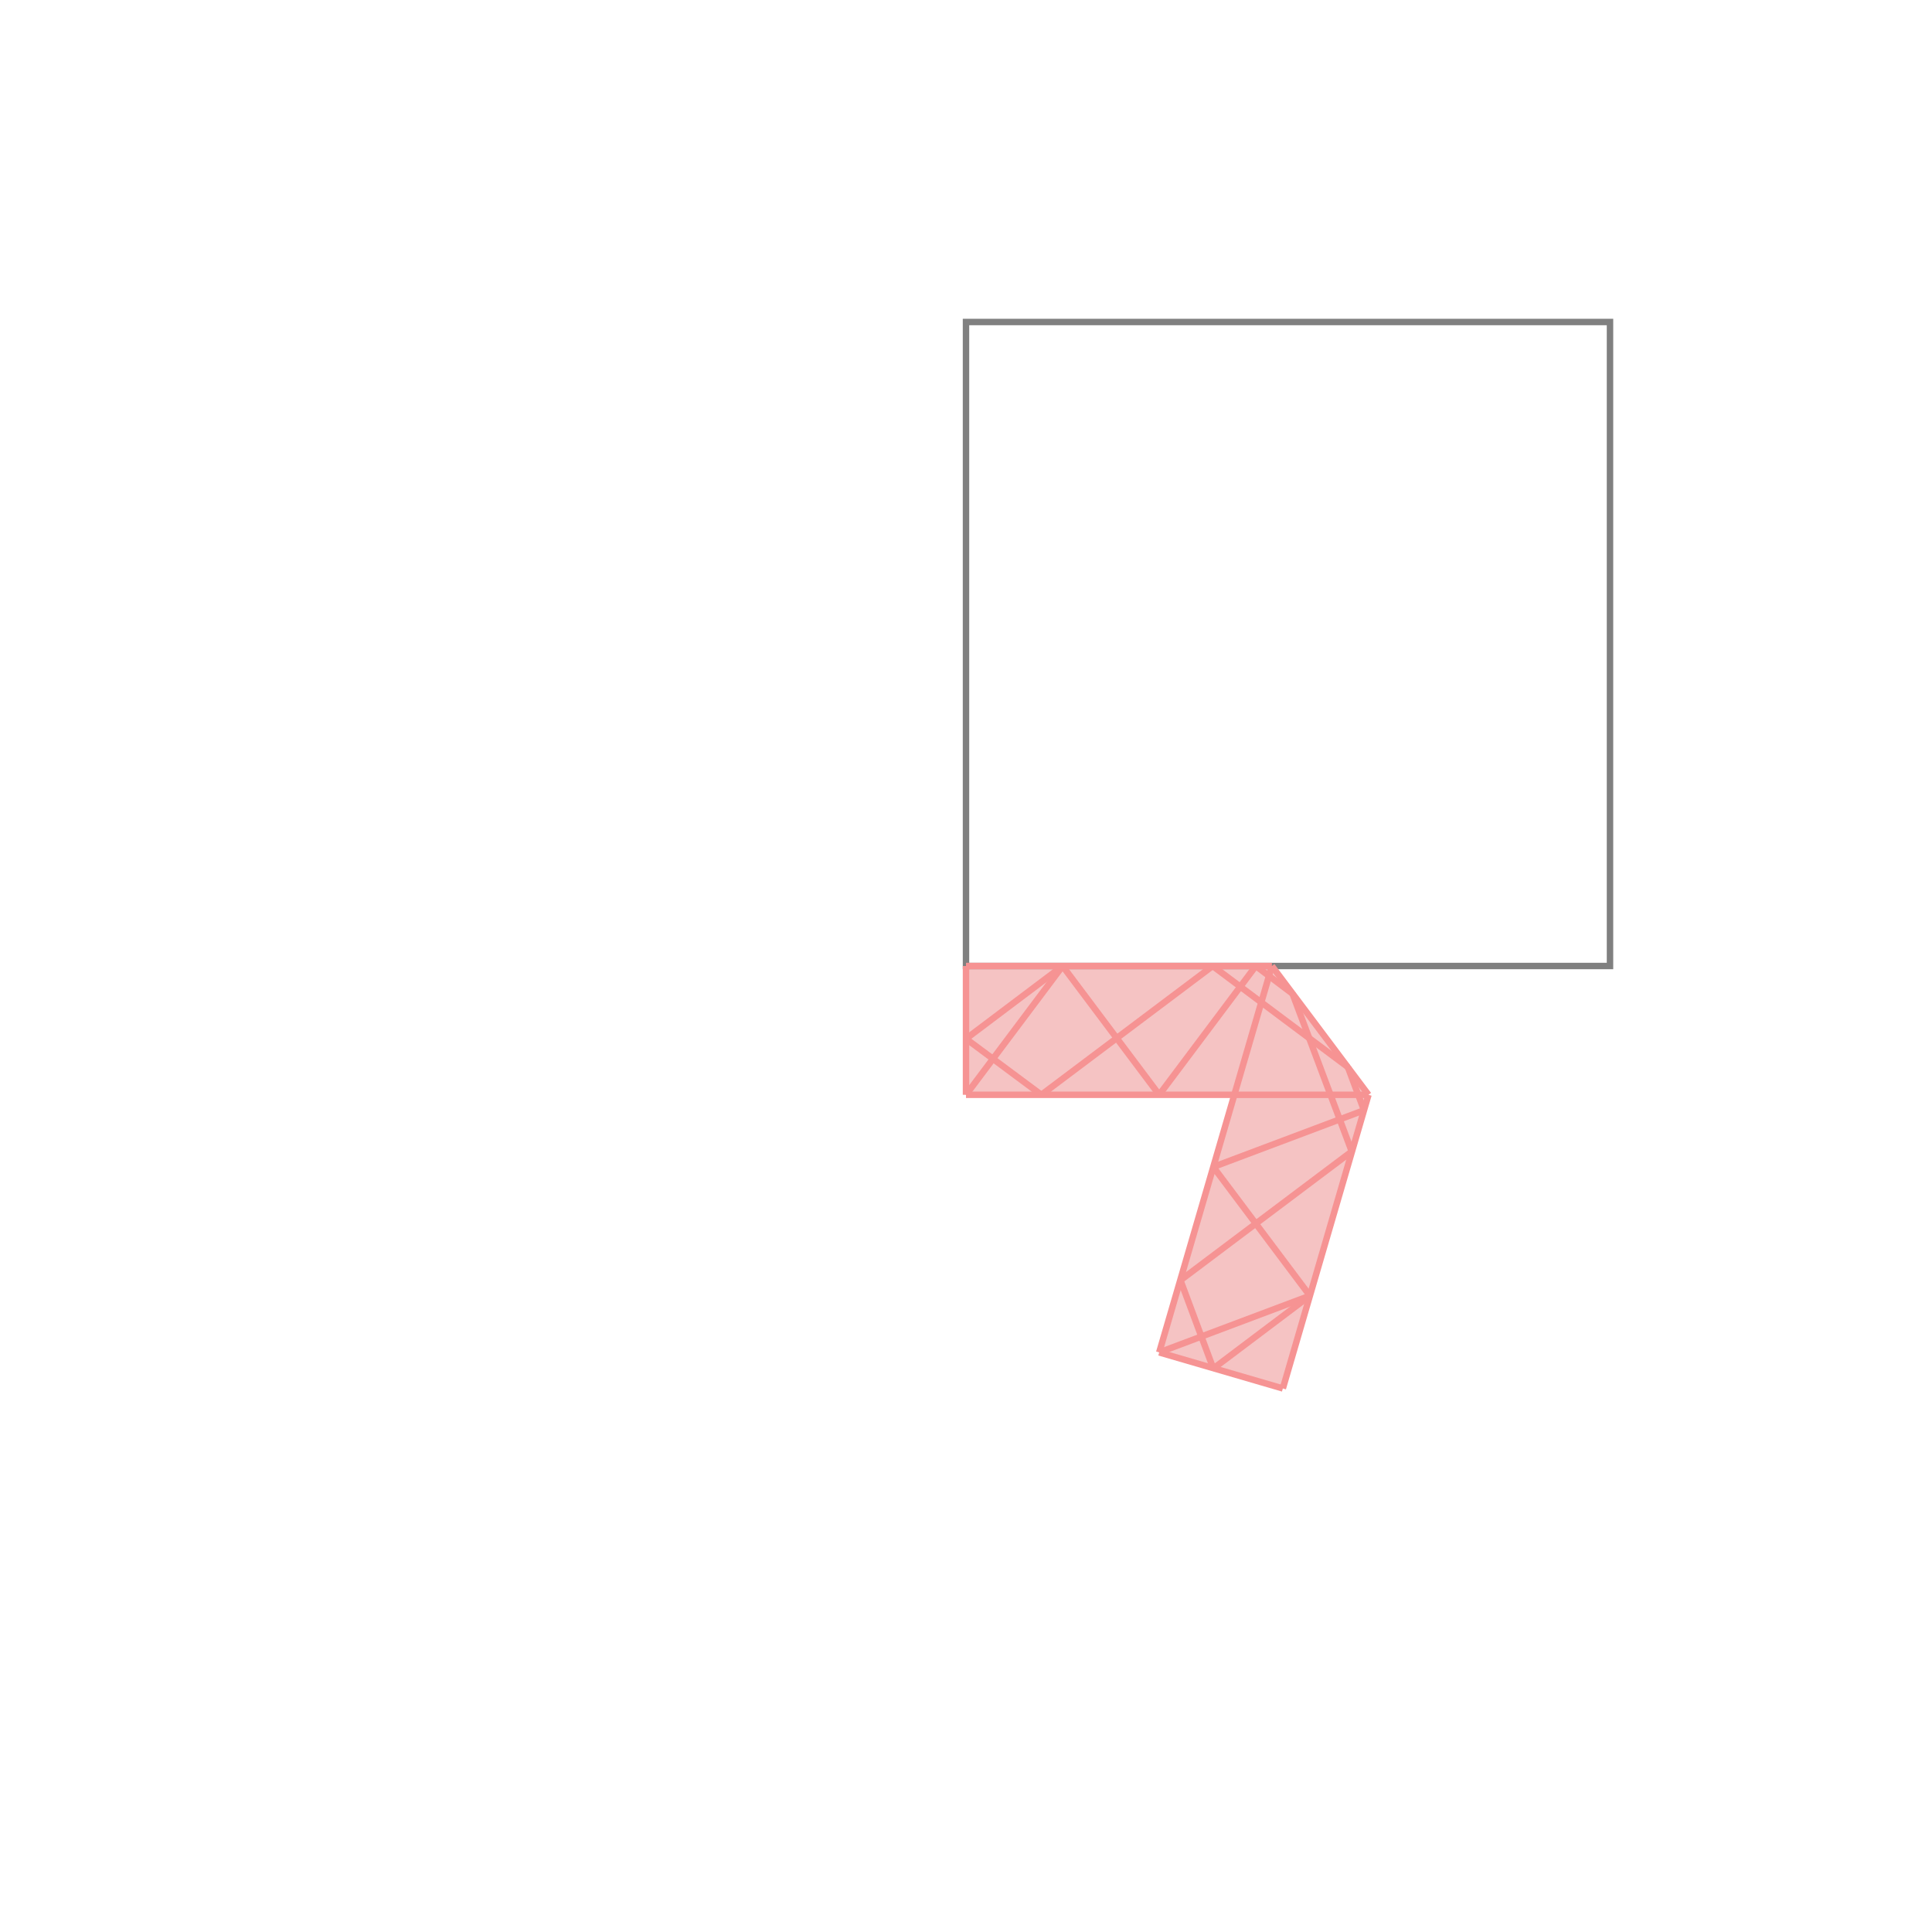<svg xmlns="http://www.w3.org/2000/svg" viewBox="-1.5 -1.5 3 3">
<g transform="scale(1, -1)">
<path d="M0.492 -0.656 L0.625 -0.2 L0.475 0 L0 0 L0 -0.2 L0.417 -0.2 L0.3 -0.6 z " fill="rgb(245,195,195)" />
<path d="M0 0 L1 0 L1 1 L0 1  z" fill="none" stroke="rgb(128,128,128)" stroke-width="0.01" />
<line x1="0.3" y1="-0.6" x2="0.534" y2="-0.512" style="stroke:rgb(246,147,147);stroke-width:0.01" />
<line x1="0.384" y1="-0.625" x2="0.534" y2="-0.512" style="stroke:rgb(246,147,147);stroke-width:0.01" />
<line x1="0.492" y1="-0.656" x2="0.3" y2="-0.6" style="stroke:rgb(246,147,147);stroke-width:0.01" />
<line x1="0.333" y1="-0.488" x2="0.599" y2="-0.288" style="stroke:rgb(246,147,147);stroke-width:0.01" />
<line x1="0.384" y1="-0.312" x2="0.618" y2="-0.224" style="stroke:rgb(246,147,147);stroke-width:0.01" />
<line x1="0.3" y1="-0.2" x2="0.45" y2="0" style="stroke:rgb(246,147,147);stroke-width:0.01" />
<line x1="0" y1="-0.2" x2="0.625" y2="-0.2" style="stroke:rgb(246,147,147);stroke-width:0.01" />
<line x1="0.117" y1="-0.2" x2="0.383" y2="0" style="stroke:rgb(246,147,147);stroke-width:0.01" />
<line x1="0.492" y1="-0.656" x2="0.625" y2="-0.2" style="stroke:rgb(246,147,147);stroke-width:0.01" />
<line x1="0.3" y1="-0.6" x2="0.475" y2="0" style="stroke:rgb(246,147,147);stroke-width:0.01" />
<line x1="0.117" y1="-0.2" x2="0" y2="-0.113" style="stroke:rgb(246,147,147);stroke-width:0.01" />
<line x1="0" y1="-0.113" x2="0.15" y2="0" style="stroke:rgb(246,147,147);stroke-width:0.01" />
<line x1="0" y1="-0.2" x2="0.15" y2="0" style="stroke:rgb(246,147,147);stroke-width:0.01" />
<line x1="0" y1="0" x2="0.475" y2="0" style="stroke:rgb(246,147,147);stroke-width:0.01" />
<line x1="0" y1="-0.2" x2="0" y2="0" style="stroke:rgb(246,147,147);stroke-width:0.01" />
<line x1="0.384" y1="-0.625" x2="0.333" y2="-0.488" style="stroke:rgb(246,147,147);stroke-width:0.01" />
<line x1="0.534" y1="-0.512" x2="0.384" y2="-0.312" style="stroke:rgb(246,147,147);stroke-width:0.01" />
<line x1="0.3" y1="-0.2" x2="0.15" y2="0" style="stroke:rgb(246,147,147);stroke-width:0.01" />
<line x1="0.599" y1="-0.288" x2="0.507" y2="-0.043" style="stroke:rgb(246,147,147);stroke-width:0.01" />
<line x1="0.618" y1="-0.224" x2="0.593" y2="-0.157" style="stroke:rgb(246,147,147);stroke-width:0.01" />
<line x1="0.593" y1="-0.157" x2="0.383" y2="0" style="stroke:rgb(246,147,147);stroke-width:0.01" />
<line x1="0.507" y1="-0.043" x2="0.45" y2="0" style="stroke:rgb(246,147,147);stroke-width:0.01" />
<line x1="0.625" y1="-0.2" x2="0.475" y2="0" style="stroke:rgb(246,147,147);stroke-width:0.01" />
</g>
</svg>
